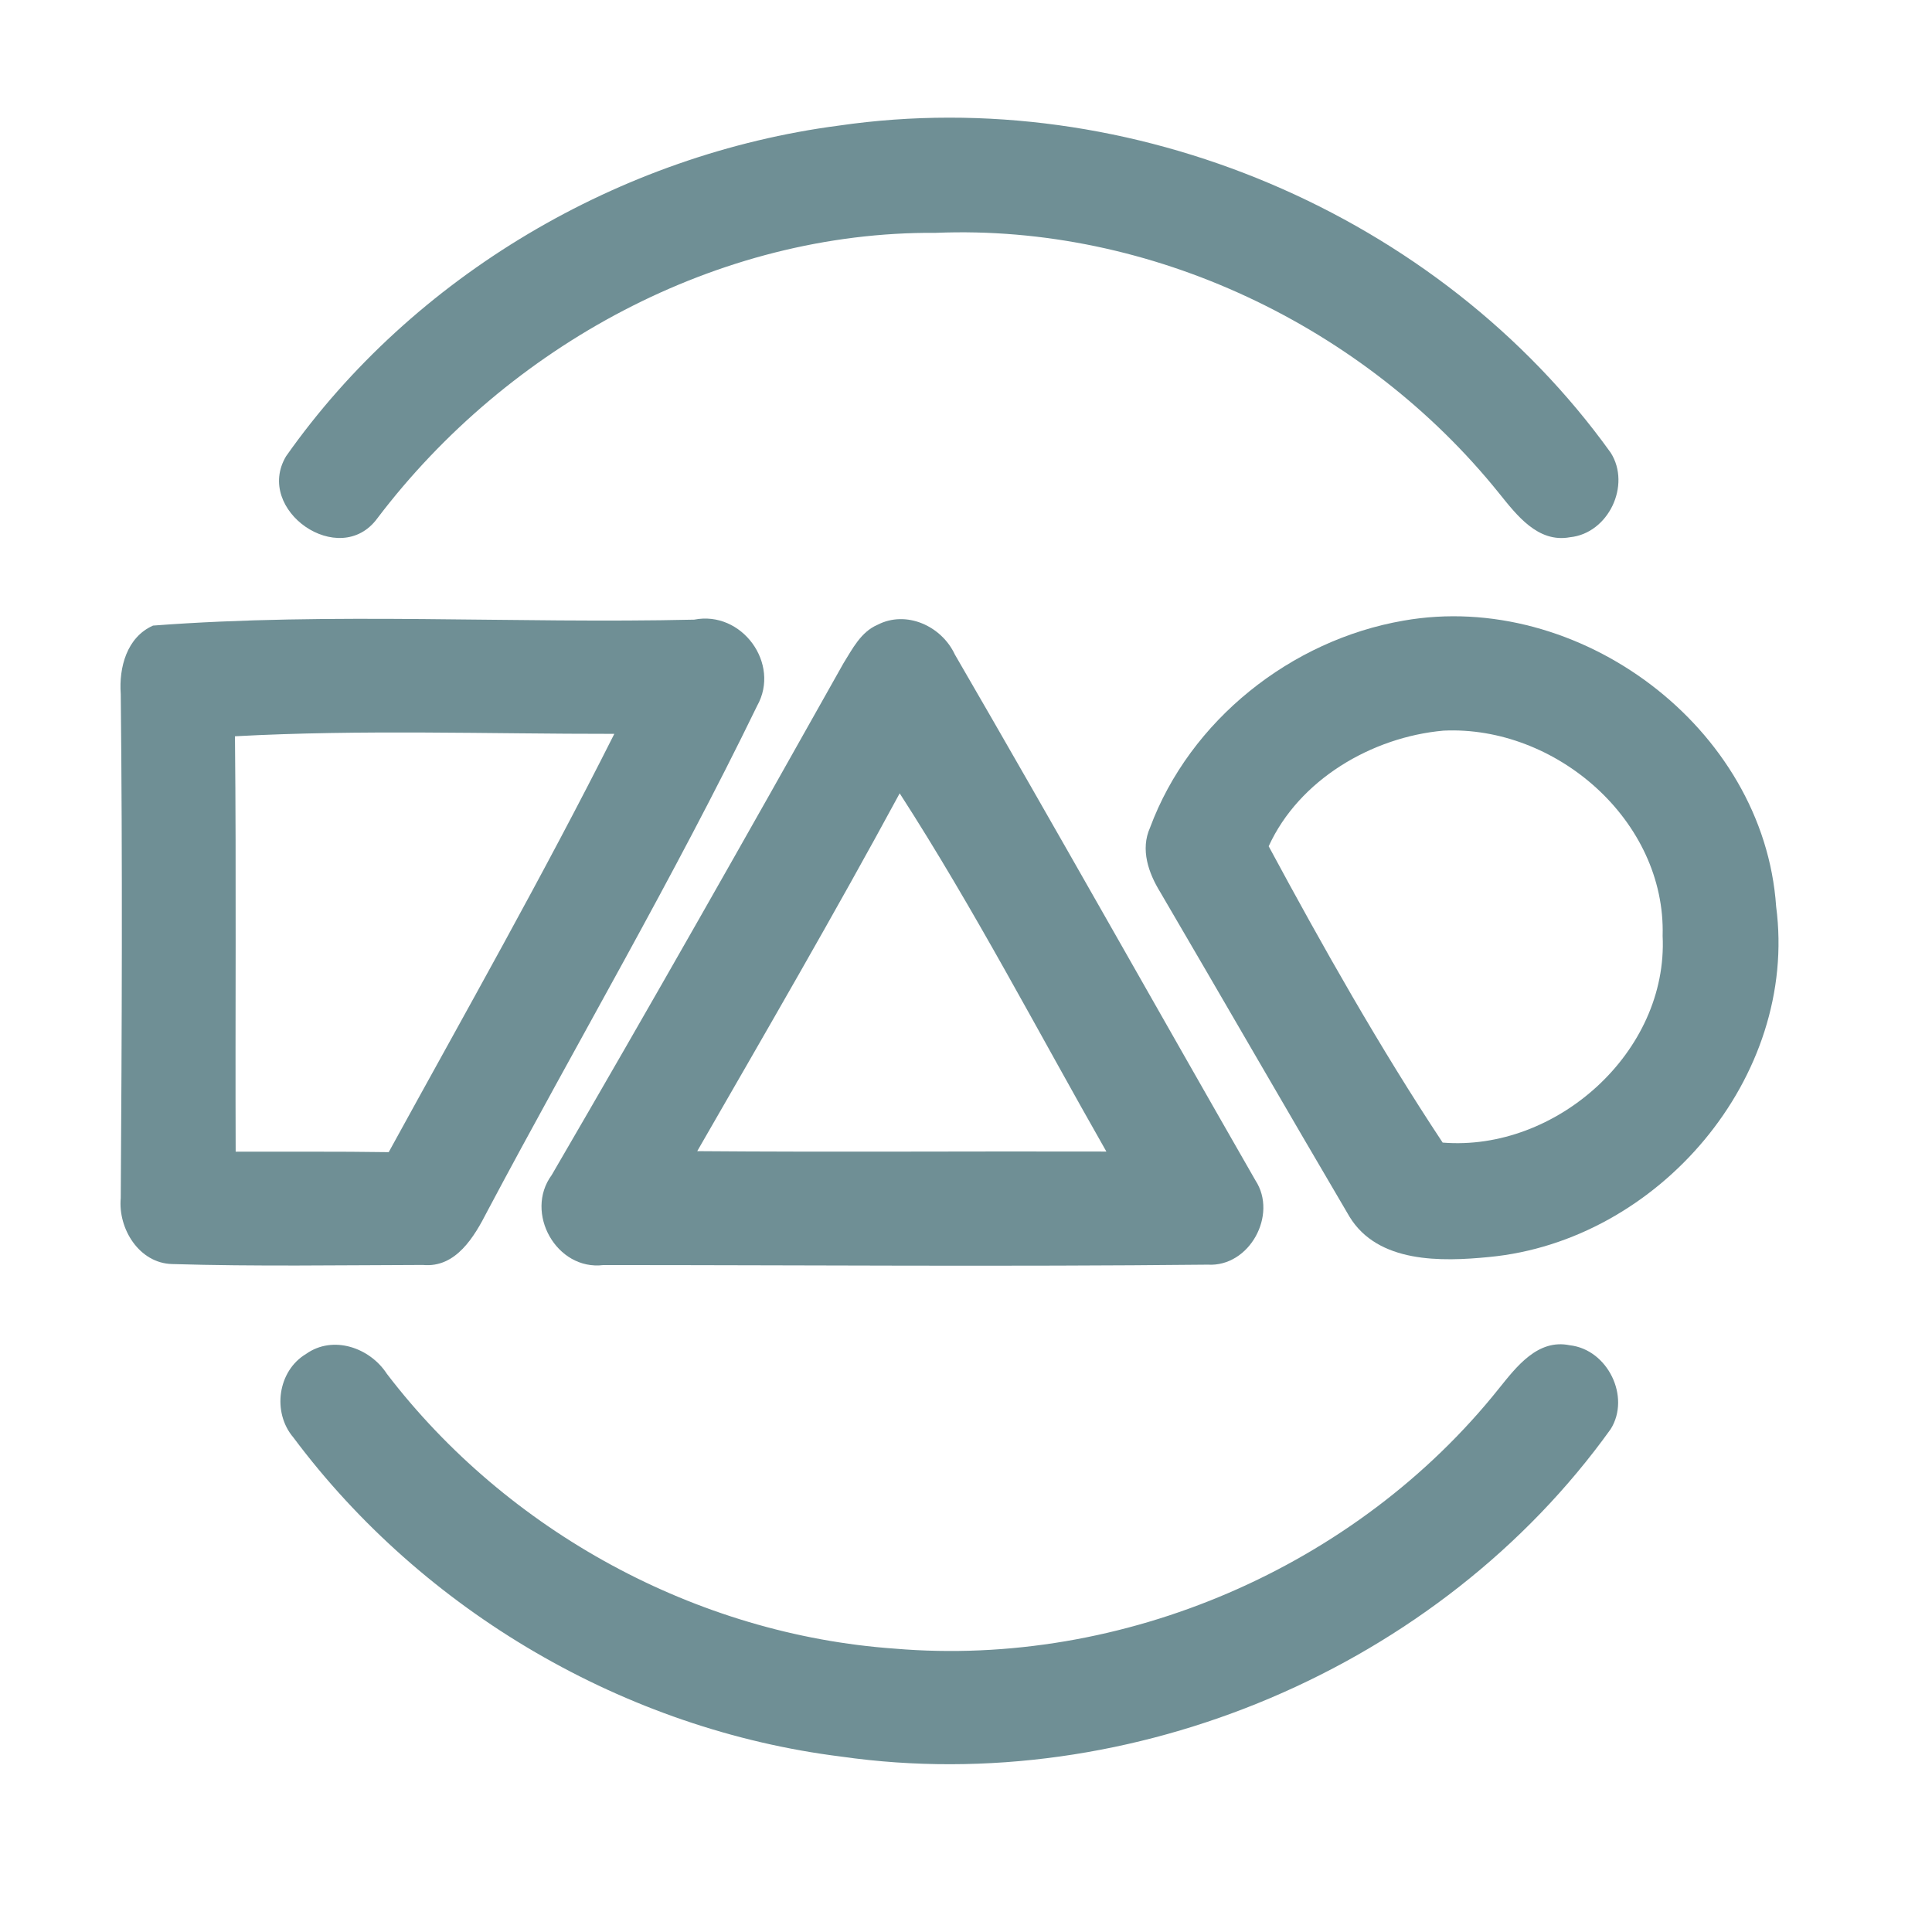 <?xml version="1.0" encoding="UTF-8" ?>
<!DOCTYPE svg PUBLIC "-//W3C//DTD SVG 1.1//EN" "http://www.w3.org/Graphics/SVG/1.1/DTD/svg11.dtd">
<svg width="192pt" height="192pt" viewBox="0 0 192 192" version="1.1" xmlns="http://www.w3.org/2000/svg">
<g id="#6f8f95ff">
<path fill="#6f8f95" opacity="1.00" d=" M 83.38 12.48 C 112.36 8.27 143.00 21.20 160.07 44.99 C 162.12 48.22 159.84 53.01 156.02 53.39 C 152.83 53.98 150.72 51.18 148.97 49.01 C 135.63 32.42 114.37 22.26 93.00 23.14 C 71.32 22.98 50.48 34.39 37.50 51.51 C 33.76 56.62 25.24 50.70 28.43 45.34 C 41.07 27.39 61.63 15.32 83.38 12.48 Z" />
<path fill="#6f8f95" opacity="1.00" d=" M 139.47 61.68 C 156.86 58.60 175.29 72.25 176.51 90.08 C 178.75 107.07 164.79 123.32 147.99 124.92 C 143.24 125.39 136.94 125.55 134.11 120.91 C 127.80 110.19 121.60 99.41 115.31 88.67 C 114.14 86.77 113.31 84.43 114.29 82.25 C 118.25 71.58 128.31 63.61 139.47 61.68 M 143.45 72.61 C 136.32 73.25 129.10 77.49 126.08 84.10 C 131.46 94.09 137.12 104.11 143.37 113.55 C 154.66 114.46 165.79 104.54 165.23 93.01 C 165.56 81.54 154.61 72.08 143.45 72.61 Z" />
<path fill="#6f8f95" opacity="1.00" d=" M 15.21 62.17 C 32.99 60.82 51.09 61.99 68.99 61.58 C 73.72 60.65 77.60 65.95 75.24 70.15 C 66.95 87.23 57.32 103.63 48.42 120.39 C 47.14 122.90 45.31 126.02 42.03 125.71 C 33.72 125.73 25.41 125.87 17.11 125.62 C 13.83 125.54 11.72 122.11 12.00 119.06 C 12.11 102.37 12.18 85.67 12.00 68.97 C 11.81 66.35 12.59 63.33 15.21 62.17 M 23.35 73.17 C 23.49 86.93 23.37 100.69 23.42 114.45 C 28.49 114.47 33.56 114.42 38.63 114.50 C 46.20 100.70 53.98 86.99 61.05 72.93 C 48.49 72.94 35.90 72.49 23.35 73.17 Z" />
<path fill="#6f8f95" opacity="1.00" d=" M 87.19 62.10 C 90.07 60.60 93.58 62.22 94.89 65.04 C 104.96 82.39 114.78 99.90 124.76 117.30 C 127.01 120.73 124.16 125.93 120.03 125.68 C 100.01 125.89 79.99 125.72 59.97 125.72 C 55.31 126.30 52.07 120.52 54.83 116.77 C 64.65 99.91 74.27 82.94 83.82 65.92 C 84.71 64.49 85.55 62.81 87.19 62.10 M 89.41 78.84 C 82.93 90.82 76.08 102.60 69.29 114.40 C 82.85 114.51 96.40 114.40 109.95 114.44 C 103.17 102.55 96.83 90.34 89.41 78.84 Z" />
<path fill="#6f8f95" opacity="1.00" d=" M 30.42 134.55 C 33.10 132.65 36.76 133.93 38.44 136.52 C 50.43 152.20 69.21 162.45 88.92 163.84 C 111.56 165.76 134.79 155.75 148.96 137.99 C 150.70 135.83 152.82 133.03 156.00 133.69 C 159.77 134.11 162.07 138.81 160.07 142.02 C 143.08 165.73 112.47 178.69 83.61 174.57 C 62.18 171.90 42.07 160.15 29.16 142.86 C 27.03 140.37 27.59 136.24 30.42 134.55 Z" />
</g>
</svg>
